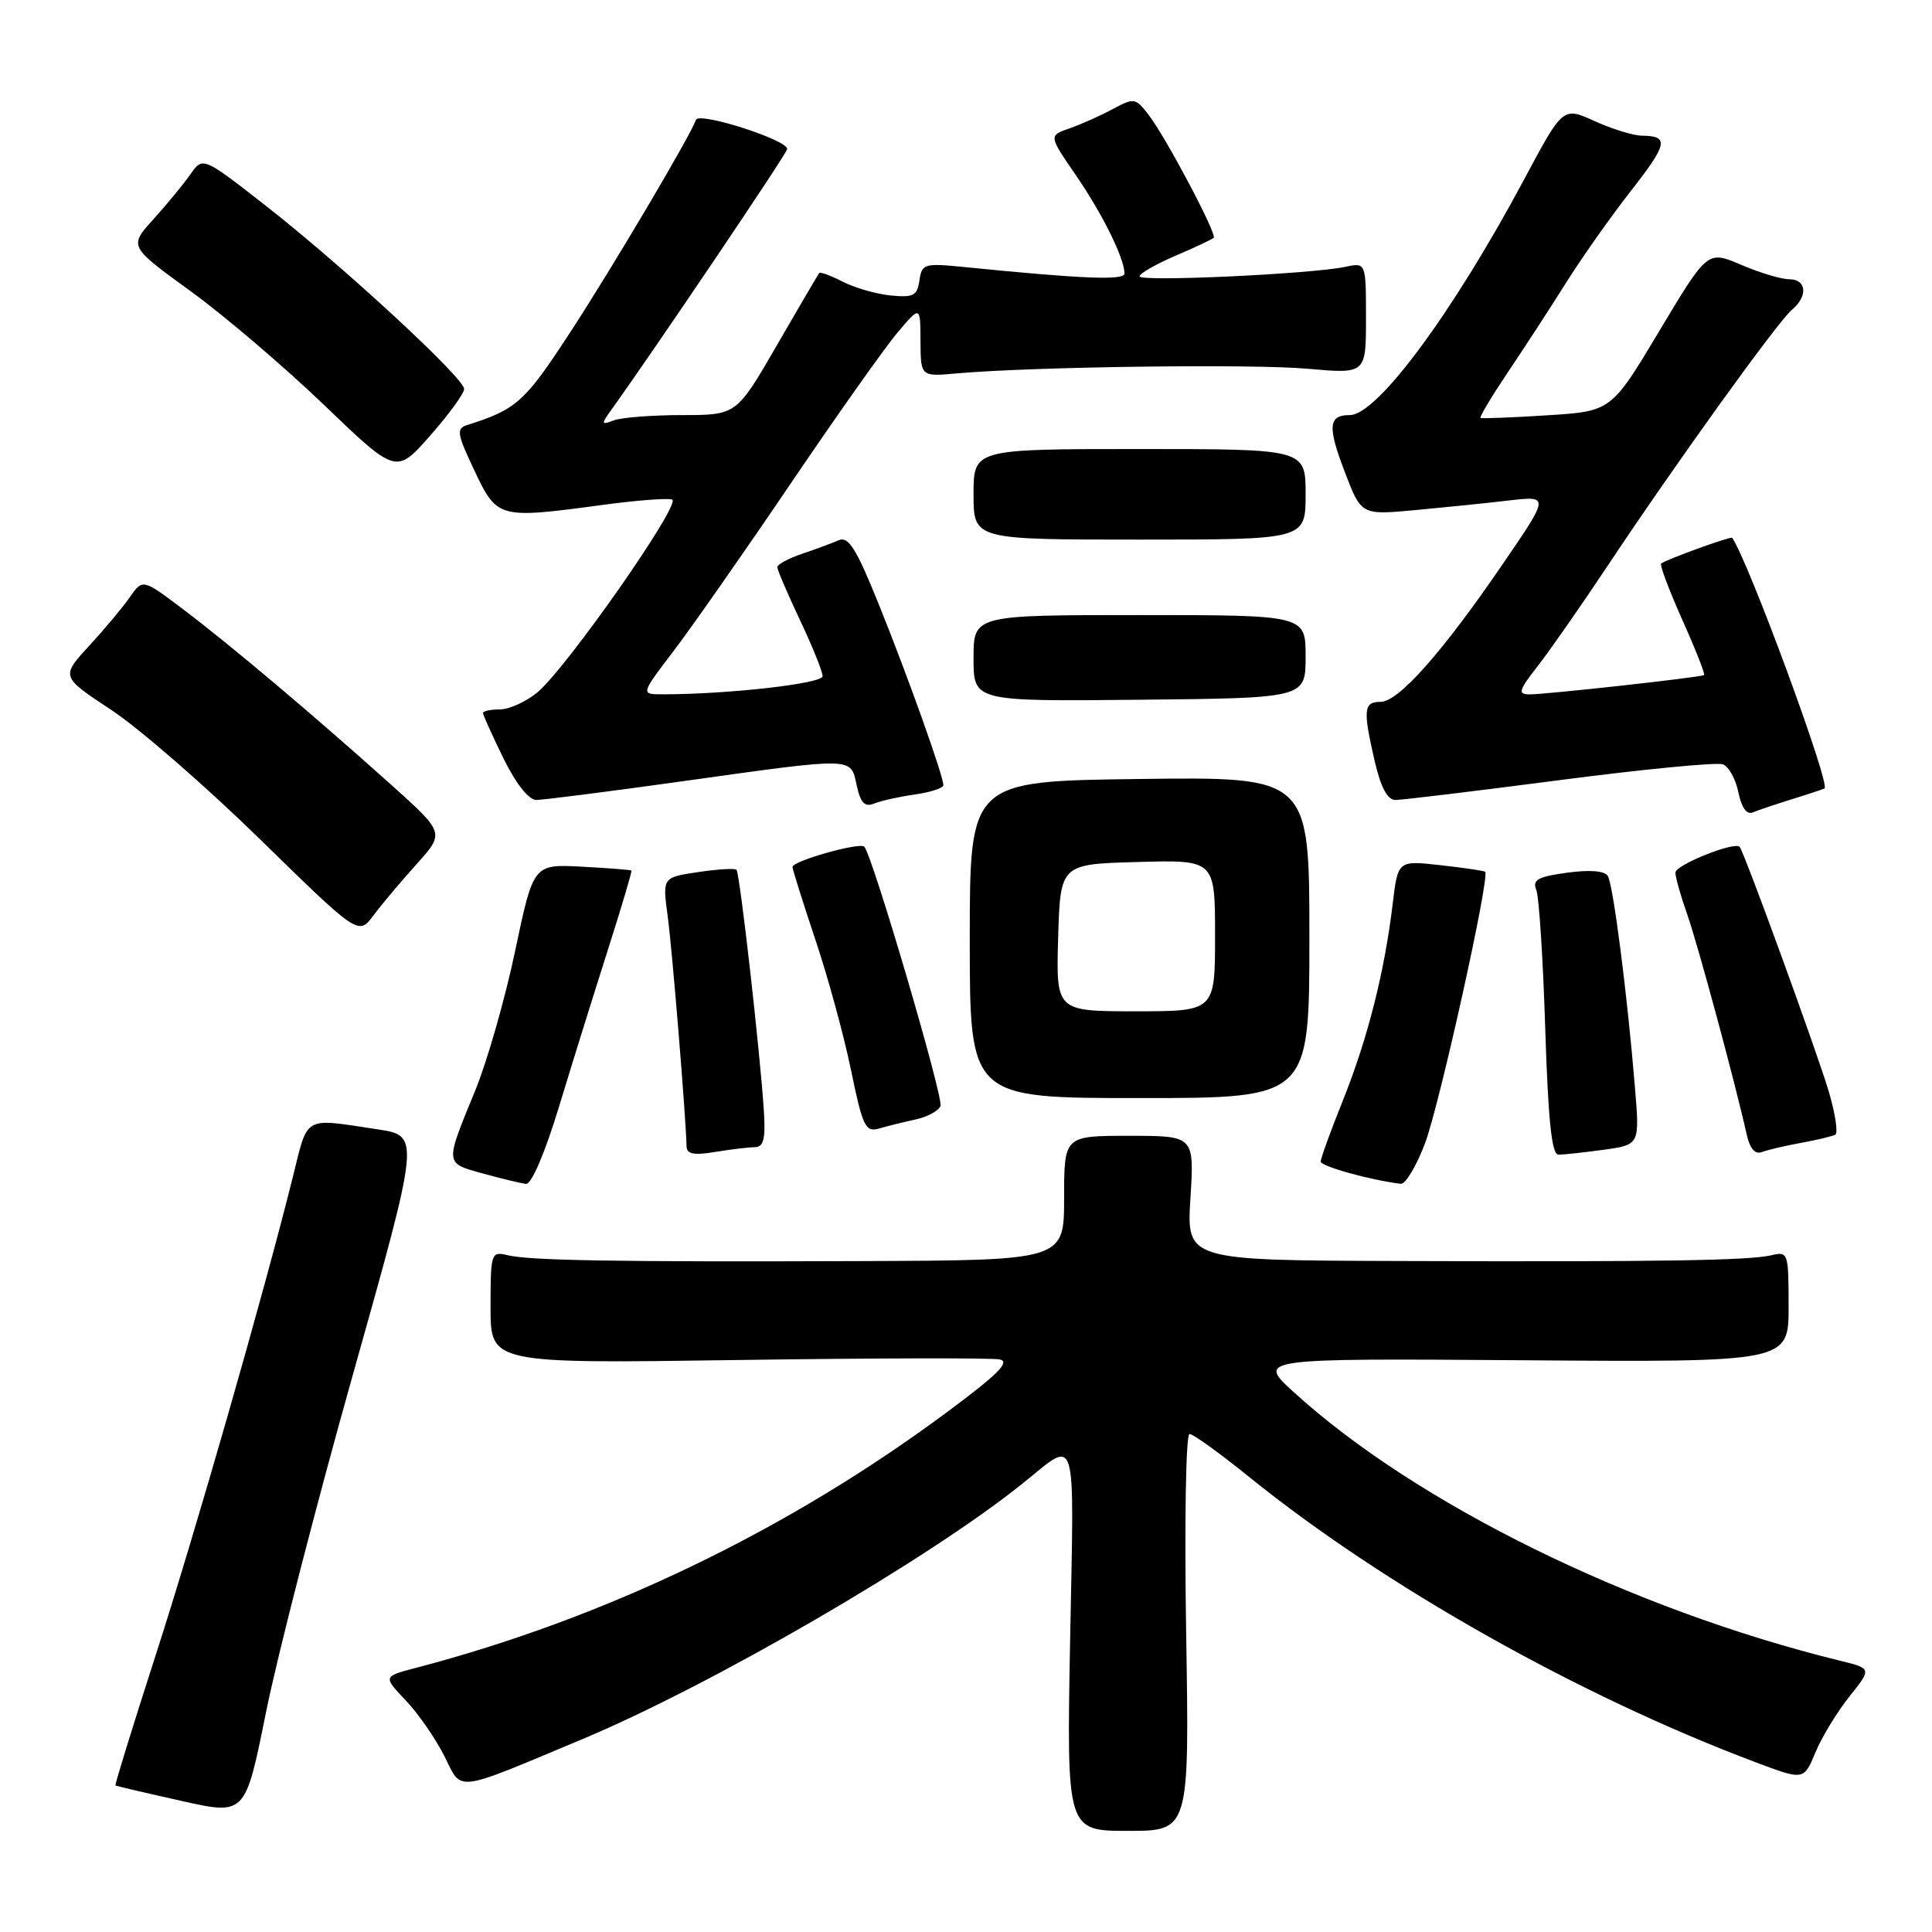 <?xml version="1.0" encoding="UTF-8" standalone="no"?>
<!DOCTYPE svg PUBLIC "-//W3C//DTD SVG 1.1//EN" "http://www.w3.org/Graphics/SVG/1.1/DTD/svg11.dtd" >
<svg xmlns="http://www.w3.org/2000/svg" xmlns:xlink="http://www.w3.org/1999/xlink" version="1.1" viewBox="0 0 256 256">
 <g >
 <path fill="currentColor"
d=" M 157.17 216.30 C 156.94 201.59 157.13 190.01 157.62 190.01 C 158.11 190.02 161.65 192.57 165.50 195.69 C 183.38 210.14 209.21 224.70 232.63 233.51 C 239.01 235.91 239.01 235.91 240.55 232.21 C 241.40 230.17 243.43 226.83 245.06 224.79 C 248.03 221.08 248.03 221.08 243.76 220.04 C 216.17 213.26 187.75 199.30 171.50 184.53 C 166.50 179.99 166.50 179.99 201.75 180.24 C 237.00 180.50 237.00 180.50 237.00 173.14 C 237.00 166.02 236.93 165.80 234.75 166.32 C 231.84 167.03 220.02 167.21 185.36 167.09 C 157.22 167.00 157.22 167.00 157.74 158.75 C 158.25 150.50 158.25 150.50 149.63 150.50 C 141.00 150.50 141.00 150.50 141.00 158.75 C 141.00 167.00 141.00 167.00 114.25 167.10 C 81.54 167.22 70.19 167.03 67.25 166.32 C 65.07 165.80 65.00 166.01 65.00 173.23 C 65.00 180.68 65.00 180.68 97.75 180.21 C 115.76 179.95 131.38 179.92 132.45 180.13 C 133.93 180.42 132.25 182.09 125.45 187.14 C 104.35 202.80 80.19 214.43 55.12 221.00 C 50.75 222.14 50.75 222.14 53.77 225.32 C 55.43 227.07 57.74 230.40 58.90 232.73 C 61.27 237.47 60.01 237.63 77.18 230.44 C 94.32 223.26 123.02 206.60 135.50 196.57 C 142.85 190.67 142.33 188.96 141.80 217.16 C 141.33 242.60 141.33 242.60 149.46 242.60 C 157.60 242.60 157.60 242.60 157.17 216.30 Z  M 46.80 182.00 C 55.66 150.50 55.66 150.50 50.08 149.65 C 40.07 148.14 40.86 147.69 38.79 156.00 C 34.89 171.65 25.85 203.15 20.58 219.47 C 17.57 228.80 15.19 236.50 15.30 236.58 C 15.41 236.66 19.32 237.58 24.00 238.62 C 32.50 240.53 32.50 240.53 35.22 227.01 C 36.71 219.58 41.92 199.32 46.80 182.00 Z  M 74.04 146.75 C 75.75 141.11 78.66 131.78 80.50 126.01 C 82.34 120.24 83.77 115.44 83.67 115.35 C 83.58 115.26 80.62 115.03 77.09 114.84 C 70.68 114.50 70.68 114.50 68.26 126.00 C 66.93 132.32 64.55 140.65 62.97 144.50 C 58.92 154.36 58.89 154.08 64.00 155.50 C 66.47 156.18 69.05 156.80 69.71 156.87 C 70.42 156.95 72.22 152.73 74.04 146.75 Z  M 188.80 151.56 C 190.70 146.60 197.47 116.06 196.79 115.51 C 196.63 115.38 193.96 114.99 190.86 114.64 C 185.23 114.01 185.23 114.01 184.54 119.75 C 183.47 128.73 181.24 137.56 177.99 145.69 C 176.34 149.79 175.00 153.49 175.00 153.91 C 175.00 154.54 181.53 156.36 185.61 156.86 C 186.22 156.94 187.66 154.55 188.80 151.56 Z  M 100.01 152.01 C 101.18 152.00 101.45 150.94 101.22 147.25 C 100.74 139.61 98.03 115.70 97.59 115.25 C 97.37 115.03 95.07 115.17 92.48 115.56 C 87.78 116.26 87.78 116.26 88.47 121.38 C 89.07 125.81 90.88 147.91 90.97 151.88 C 90.99 152.92 91.93 153.11 94.75 152.64 C 96.81 152.30 99.18 152.02 100.01 152.01 Z  M 212.49 152.35 C 217.27 151.69 217.27 151.69 216.64 144.10 C 215.63 131.79 213.76 117.23 213.04 116.07 C 212.62 115.38 210.63 115.23 207.63 115.64 C 203.80 116.16 203.02 116.59 203.56 117.89 C 203.93 118.78 204.46 127.04 204.75 136.25 C 205.14 148.49 205.61 153.00 206.50 153.00 C 207.17 153.00 209.87 152.71 212.49 152.35 Z  M 238.68 151.43 C 240.78 151.05 242.81 150.56 243.19 150.35 C 243.57 150.13 243.19 147.60 242.35 144.73 C 240.92 139.82 231.10 112.85 230.51 112.21 C 229.84 111.47 222.00 114.61 222.00 115.62 C 222.00 116.24 222.70 118.72 223.55 121.12 C 224.96 125.10 229.89 143.36 231.45 150.34 C 231.87 152.21 232.56 153.00 233.47 152.65 C 234.23 152.36 236.58 151.81 238.68 151.43 Z  M 121.34 148.33 C 122.90 147.99 124.38 147.19 124.62 146.54 C 125.04 145.45 115.57 113.24 114.52 112.19 C 113.90 111.57 105.00 114.09 105.01 114.88 C 105.02 115.22 106.38 119.54 108.03 124.48 C 109.69 129.41 111.82 137.20 112.76 141.78 C 114.31 149.30 114.67 150.05 116.49 149.53 C 117.59 149.21 119.78 148.67 121.34 148.33 Z  M 173.50 124.22 C 173.50 102.93 173.50 102.93 151.00 103.22 C 128.50 103.50 128.50 103.50 128.50 124.50 C 128.50 145.50 128.50 145.50 151.00 145.50 C 173.50 145.50 173.50 145.50 173.50 124.22 Z  M 55.22 114.48 C 58.93 110.35 58.93 110.35 51.76 103.92 C 41.34 94.58 30.47 85.42 24.30 80.76 C 18.91 76.69 18.91 76.69 17.23 79.09 C 16.31 80.42 13.87 83.34 11.81 85.58 C 8.06 89.66 8.06 89.66 14.76 94.08 C 18.44 96.51 27.32 104.23 34.48 111.23 C 47.50 123.96 47.50 123.96 49.50 121.28 C 50.60 119.81 53.17 116.75 55.22 114.48 Z  M 237.50 105.88 C 239.70 105.20 241.62 104.56 241.76 104.47 C 242.58 103.95 231.64 74.27 229.52 71.26 C 229.36 71.03 220.89 74.09 220.11 74.67 C 219.89 74.82 221.15 78.17 222.90 82.10 C 224.66 86.02 225.96 89.33 225.80 89.45 C 225.38 89.75 204.91 92.01 202.67 92.01 C 201.08 92.00 201.23 91.49 203.76 88.25 C 205.37 86.19 209.53 80.22 213.00 75.00 C 221.98 61.49 235.58 42.59 237.43 41.06 C 239.59 39.26 239.40 37.00 237.08 37.00 C 236.03 37.00 233.16 36.14 230.71 35.09 C 226.26 33.18 226.26 33.18 219.88 43.84 C 213.50 54.50 213.50 54.50 205.00 55.03 C 200.32 55.33 196.36 55.48 196.18 55.38 C 196.00 55.27 197.63 52.56 199.79 49.34 C 201.95 46.13 205.42 40.80 207.49 37.50 C 209.56 34.20 213.42 28.73 216.06 25.35 C 220.99 19.05 221.21 18.02 217.58 17.98 C 216.44 17.97 213.61 17.10 211.30 16.05 C 207.10 14.14 207.10 14.14 202.00 23.69 C 192.53 41.42 182.49 55.00 178.86 55.00 C 176.01 55.00 175.88 56.50 178.19 62.53 C 180.37 68.25 180.37 68.25 187.44 67.60 C 191.32 67.24 196.94 66.67 199.91 66.32 C 205.32 65.69 205.32 65.69 199.10 74.77 C 191.04 86.55 185.31 93.00 182.92 93.00 C 180.68 93.00 180.58 94.05 182.17 100.92 C 182.97 104.36 183.85 106.00 184.91 106.00 C 185.77 106.00 195.56 104.82 206.67 103.37 C 217.78 101.92 227.51 100.98 228.30 101.28 C 229.08 101.58 230.00 103.26 230.35 105.00 C 230.75 107.01 231.45 107.98 232.24 107.65 C 232.93 107.36 235.30 106.57 237.50 105.88 Z  M 121.25 105.27 C 123.31 104.98 125.00 104.42 125.00 104.04 C 125.00 102.81 120.34 89.74 116.49 80.19 C 113.46 72.67 112.43 71.02 111.12 71.59 C 110.23 71.98 108.04 72.79 106.25 73.39 C 104.46 74.00 103.00 74.79 103.00 75.15 C 103.00 75.52 104.35 78.67 106.00 82.16 C 107.65 85.65 109.00 89.00 109.00 89.60 C 109.00 90.58 96.49 92.00 87.79 92.00 C 84.88 92.00 84.88 92.00 89.26 86.25 C 91.67 83.09 98.67 73.08 104.82 64.00 C 110.97 54.92 117.34 45.92 118.98 44.00 C 121.95 40.50 121.95 40.50 121.97 45.20 C 122.00 49.91 122.00 49.91 126.75 49.48 C 136.79 48.59 165.85 48.20 173.25 48.86 C 181.00 49.55 181.00 49.55 181.00 42.16 C 181.00 34.77 181.00 34.77 178.25 35.36 C 173.78 36.31 151.00 37.37 151.00 36.62 C 151.00 36.24 153.13 35.02 155.73 33.90 C 158.33 32.79 160.62 31.71 160.82 31.51 C 161.29 31.04 154.49 18.19 152.17 15.18 C 150.47 12.97 150.26 12.94 147.45 14.45 C 145.83 15.33 143.25 16.47 141.72 17.01 C 138.95 17.97 138.95 17.97 142.56 23.22 C 146.08 28.34 149.00 34.24 149.00 36.24 C 149.00 37.18 143.49 36.96 127.83 35.39 C 122.46 34.85 122.15 34.94 121.83 37.16 C 121.54 39.18 121.03 39.45 118.02 39.15 C 116.10 38.96 113.25 38.14 111.67 37.33 C 110.10 36.52 108.70 36.00 108.55 36.18 C 108.41 36.35 105.88 40.66 102.94 45.75 C 97.59 55.00 97.59 55.00 90.38 55.00 C 86.41 55.00 82.34 55.32 81.33 55.70 C 79.65 56.34 79.62 56.23 81.00 54.31 C 86.67 46.42 104.14 20.52 104.30 19.77 C 104.55 18.61 92.60 14.76 92.22 15.88 C 91.49 17.98 81.14 35.48 75.53 44.07 C 69.51 53.30 68.45 54.25 61.87 56.33 C 60.44 56.78 60.56 57.51 62.87 62.37 C 65.89 68.72 66.03 68.76 79.81 66.91 C 84.28 66.30 88.44 65.98 89.06 66.19 C 90.39 66.63 75.11 88.48 71.20 91.75 C 69.71 92.98 67.49 93.99 66.25 94.00 C 65.01 94.00 64.00 94.22 64.00 94.48 C 64.00 94.74 65.22 97.44 66.71 100.48 C 68.34 103.81 70.06 106.00 71.05 106.00 C 71.94 106.00 80.74 104.88 90.59 103.50 C 113.44 100.31 112.69 100.29 113.52 104.07 C 114.03 106.41 114.58 106.98 115.84 106.47 C 116.76 106.10 119.19 105.56 121.25 105.27 Z  M 173.00 87.00 C 173.00 81.50 173.00 81.50 151.00 81.50 C 129.00 81.50 129.00 81.50 129.00 87.22 C 129.00 92.94 129.00 92.94 151.00 92.72 C 173.00 92.50 173.00 92.50 173.00 87.00 Z  M 173.00 65.50 C 173.00 59.50 173.00 59.50 151.00 59.50 C 129.00 59.50 129.00 59.50 129.00 65.50 C 129.00 71.50 129.00 71.50 151.00 71.50 C 173.00 71.50 173.00 71.50 173.00 65.50 Z  M 61.50 51.54 C 61.50 50.09 45.41 35.23 35.19 27.24 C 26.87 20.74 26.87 20.74 25.21 23.12 C 24.29 24.43 22.09 27.11 20.31 29.07 C 17.08 32.65 17.08 32.65 25.24 38.57 C 29.73 41.83 37.70 48.63 42.95 53.67 C 52.50 62.84 52.50 62.84 57.00 57.72 C 59.48 54.91 61.50 52.13 61.50 51.54 Z  M 140.21 124.25 C 140.50 114.50 140.50 114.50 150.75 114.22 C 161.00 113.93 161.00 113.93 161.00 123.97 C 161.00 134.00 161.00 134.00 150.46 134.00 C 139.93 134.00 139.93 134.00 140.21 124.25 Z "/>
</g>
</svg>